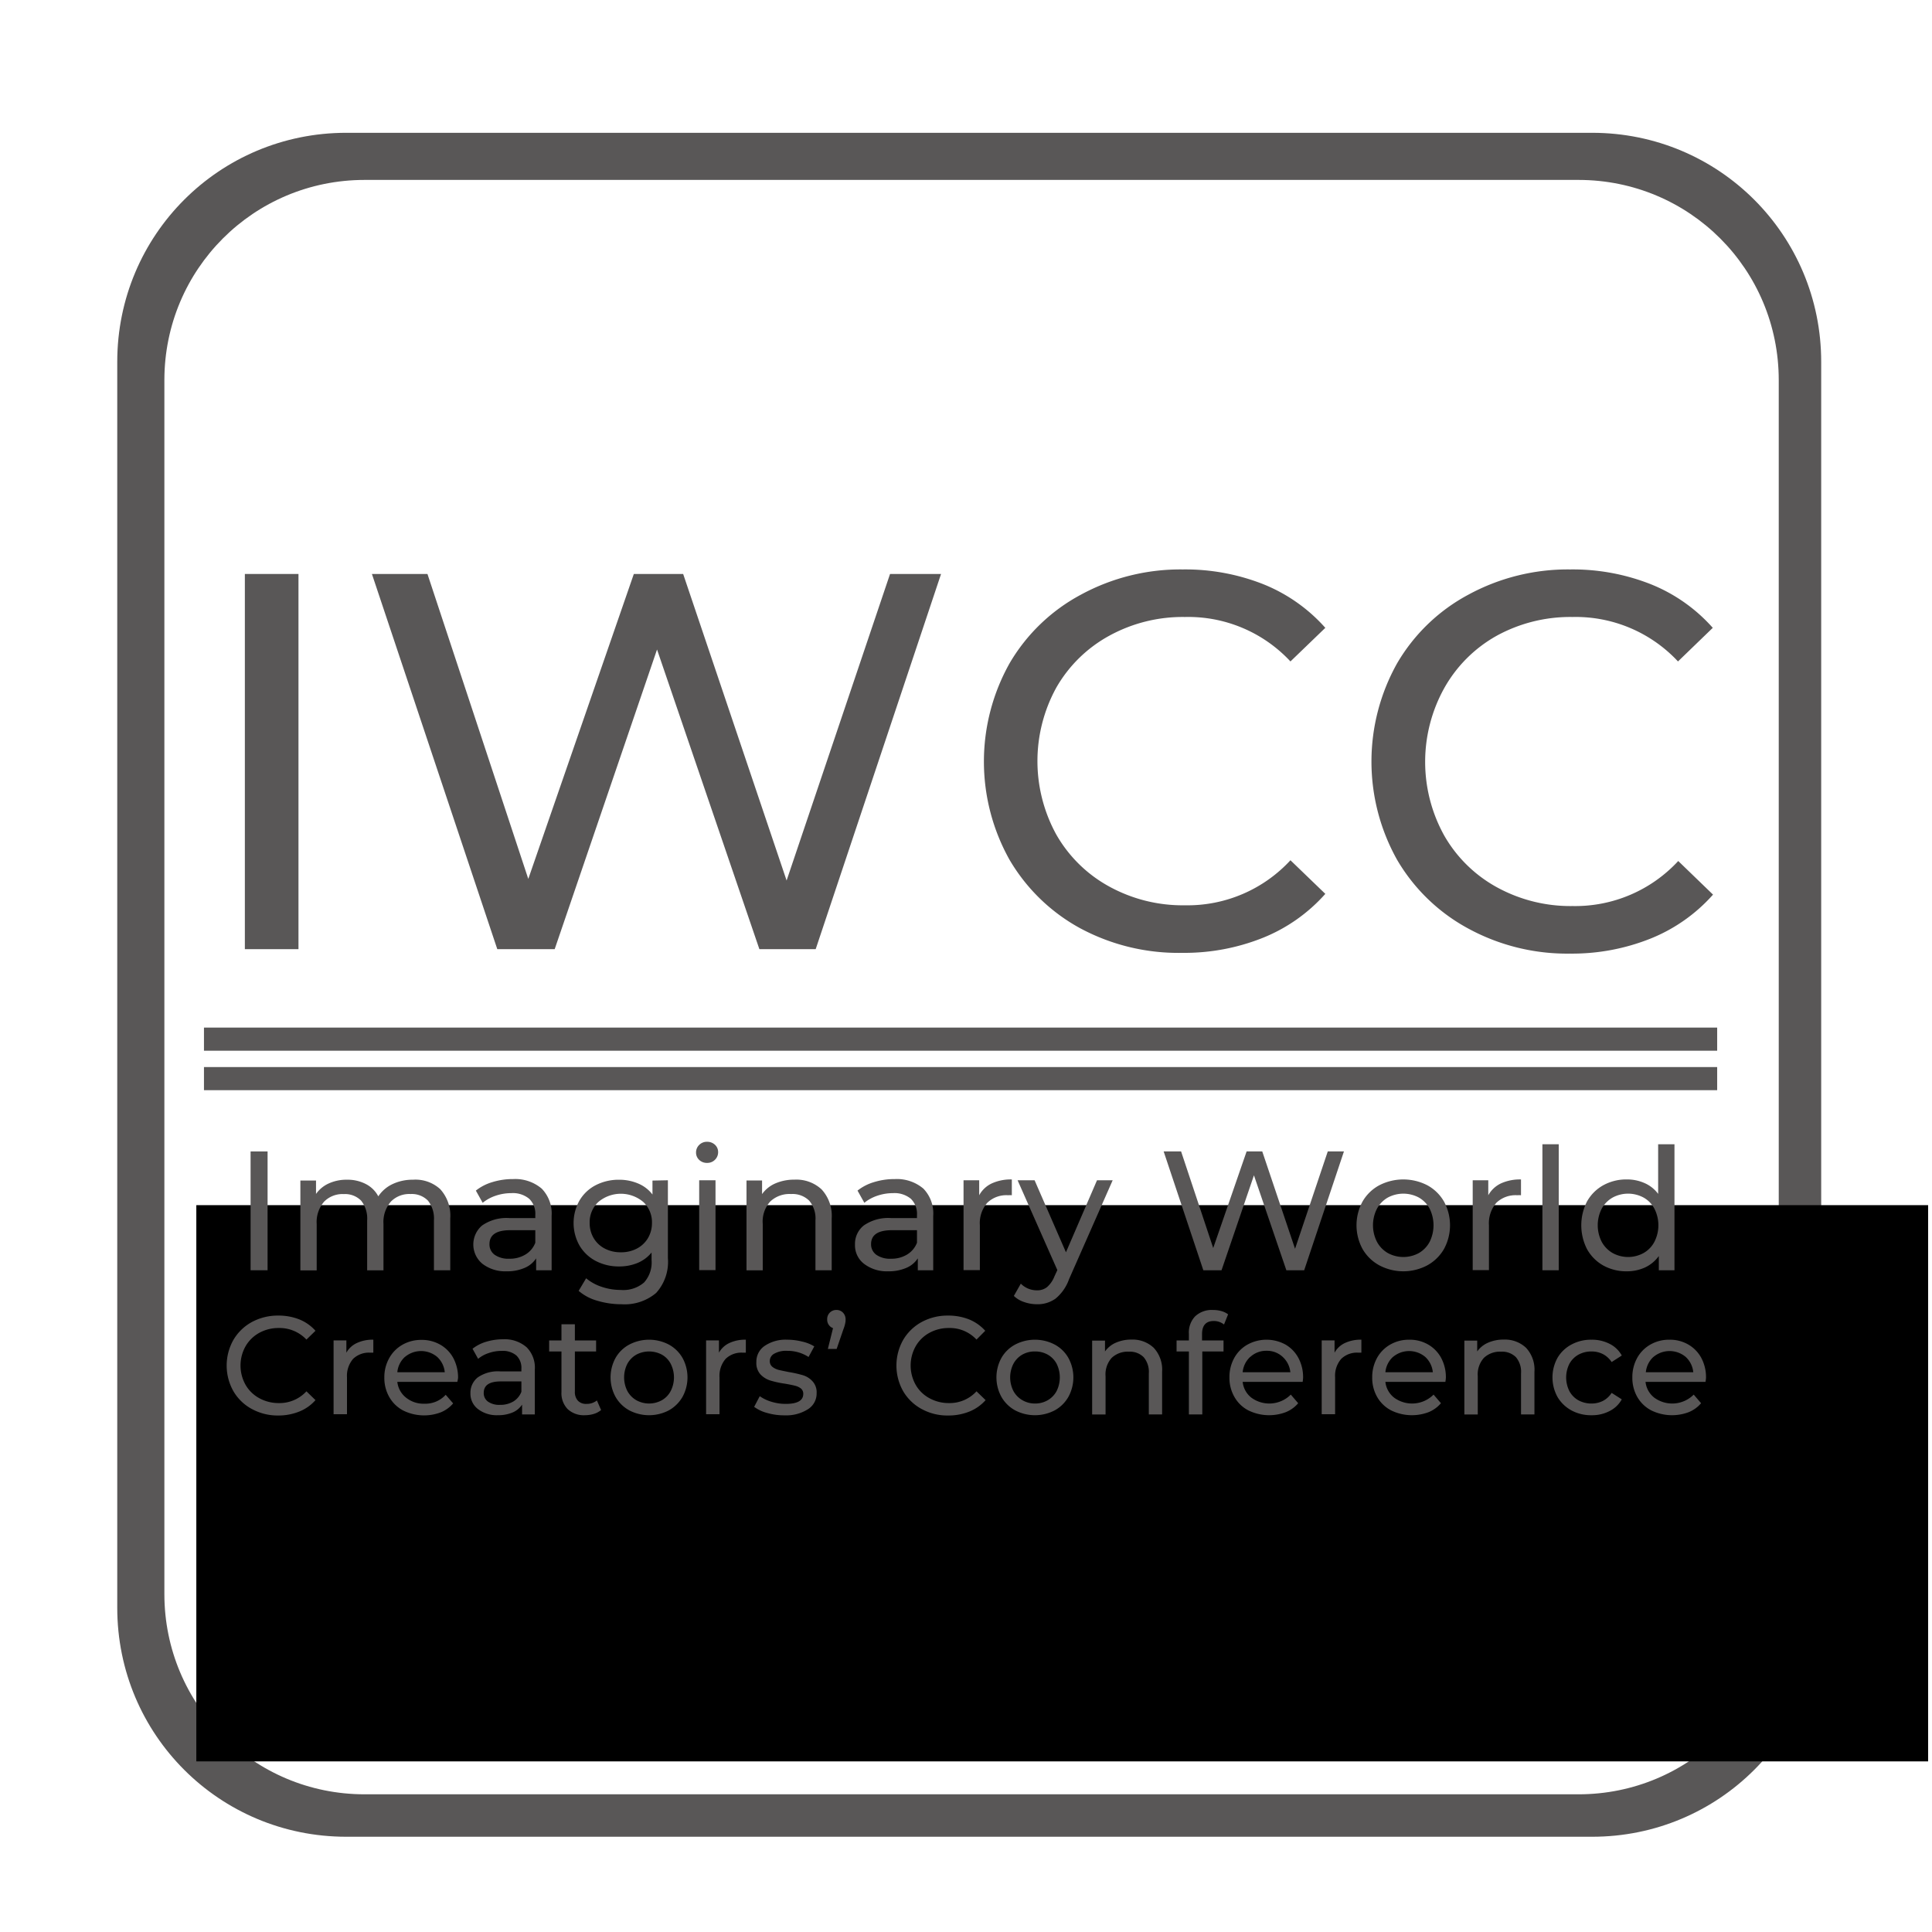 <?xml version="1.0" encoding="UTF-8" standalone="no"?>
<svg
   xmlns:dc="http://purl.org/dc/elements/1.1/"
   xmlns:cc="http://creativecommons.org/ns#"
   xmlns:rdf="http://www.w3.org/1999/02/22-rdf-syntax-ns#"
   xmlns:svg="http://www.w3.org/2000/svg"
   xmlns="http://www.w3.org/2000/svg"
   xmlns:sodipodi="http://sodipodi.sourceforge.net/DTD/sodipodi-0.dtd"
   xmlns:inkscape="http://www.inkscape.org/namespaces/inkscape"
   id="レイヤー_1"
   data-name="レイヤー 1"
   viewBox="0 0 283.46 283.46"
   version="1.1"
   sodipodi:docname="iwcc_logo_icon.svg"
   width="283.46"
   height="283.46"
   inkscape:version="0.92.4 (5da689c313, 2019-01-14)"
   inkscape:export-filename="D:\ResDev\_Orgs\CL-GDAL\CL_KIITA\IWCC\IWCC\docs\assets\logo\iwcc_logo_icon.png"
   inkscape:export-xdpi="25.4"
   inkscape:export-ydpi="25.4">
  <sodipodi:namedview
     pagecolor="#ffffff"
     bordercolor="#666666"
     borderopacity="1"
     objecttolerance="10"
     gridtolerance="10"
     guidetolerance="10"
     inkscape:pageopacity="0"
     inkscape:pageshadow="2"
     inkscape:window-width="967"
     inkscape:window-height="429"
     id="namedview107"
     showgrid="false"
     inkscape:zoom="0.72907723"
     inkscape:cx="189.69545"
     inkscape:cy="78.197529"
     inkscape:window-x="840"
     inkscape:window-y="643"
     inkscape:window-maximized="0"
     inkscape:current-layer="レイヤー_1" />
  <defs
     id="defs4">
    <style
       id="style2">.cls-1{fill:#fff;}.cls-2{fill:#595757;}</style>
  </defs>
  <path
     style="opacity:1;fill:#595757;fill-opacity:1;stroke:none;stroke-width:4.025;stroke-linecap:round;stroke-linejoin:round;stroke-miterlimit:4;stroke-dasharray:none;stroke-dashoffset:53.707;stroke-opacity:1;paint-order:normal"
     d="m 50.807,19.484 c -18.617,0 -33.604,14.989 -33.604,33.605 V 235.881 c 0,18.617 14.987,33.604 33.604,33.604 H 233.598 c 18.617,0 33.605,-14.987 33.605,-33.604 V 53.09 c 0,-18.617 -14.989,-33.605 -33.605,-33.605 z m 2.691,6.914 H 231.594 c 16.277,0 29.381,13.104 29.381,29.381 V 233.877 c 0,16.277 -13.104,29.381 -29.381,29.381 H 53.498 c -16.277,0 -29.381,-13.104 -29.381,-29.381 V 55.779 c 0,-16.277 13.104,-29.381 29.381,-29.381 z"
     id="rect819"
     inkscape:connector-curvature="0" />
  <path
     class="cls-2"
     d="m 35.926,84.212 h 7.866 v 55.048 h -7.866 z"
     id="path98"
     inkscape:connector-curvature="0"
     style="fill:#595757;stroke-width:1.233" />
  <path
     class="cls-2"
     d="m 138.07,84.212 -18.394,55.048 h -8.26 L 96.399,95.296 81.382,139.26 H 72.962 L 54.567,84.212 h 8.149 l 14.794,44.741 15.485,-44.741 h 7.237 l 15.177,44.975 15.177,-44.975 z"
     id="path100"
     inkscape:connector-curvature="0"
     style="fill:#595757;stroke-width:1.233" />
  <path
     class="cls-2"
     d="m 158.548,136.227 a 26.975,26.975 0 0 1 -10.418,-10.06 29.49,29.49 0 0 1 0,-28.861 26.692,26.692 0 0 1 10.467,-10.06 30.538,30.538 0 0 1 14.93,-3.699 31.167,31.167 0 0 1 11.799,2.157 24.251,24.251 0 0 1 9.123,6.411 l -5.116,4.931 a 20.478,20.478 0 0 0 -15.485,-6.522 22.389,22.389 0 0 0 -11.096,2.749 20.022,20.022 0 0 0 -7.755,7.582 22.377,22.377 0 0 0 0,21.625 19.96,19.96 0 0 0 7.755,7.594 22.389,22.389 0 0 0 11.096,2.749 20.552,20.552 0 0 0 15.485,-6.608 l 5.116,4.931 a 24.411,24.411 0 0 1 -9.16,6.448 30.982,30.982 0 0 1 -11.836,2.207 30.415,30.415 0 0 1 -14.905,-3.575 z"
     id="path102"
     inkscape:connector-curvature="0"
     style="fill:#595757;stroke-width:1.233" />
  <path
     class="cls-2"
     d="m 215.408,136.227 a 26.889,26.889 0 0 1 -10.418,-10.06 29.49,29.49 0 0 1 0,-28.861 26.655,26.655 0 0 1 10.455,-10.06 30.551,30.551 0 0 1 14.942,-3.699 31.142,31.142 0 0 1 11.786,2.157 24.152,24.152 0 0 1 9.123,6.411 l -5.104,4.931 a 20.515,20.515 0 0 0 -15.497,-6.522 22.426,22.426 0 0 0 -11.096,2.749 19.985,19.985 0 0 0 -7.705,7.693 22.29,22.29 0 0 0 0,21.625 19.936,19.936 0 0 0 7.742,7.594 22.426,22.426 0 0 0 11.096,2.749 20.577,20.577 0 0 0 15.497,-6.608 l 5.104,4.931 a 24.411,24.411 0 0 1 -9.16,6.448 30.982,30.982 0 0 1 -11.836,2.207 30.329,30.329 0 0 1 -14.93,-3.686 z"
     id="path104"
     inkscape:connector-curvature="0"
     style="fill:#595757;stroke-width:1.233" />
  <flowRoot
     xml:space="preserve"
     id="flowRoot840"
     style="font-style:normal;font-weight:normal;font-size:18.667px;line-height:1.25;font-family:sans-serif;letter-spacing:0px;word-spacing:0px;fill:#000000;fill-opacity:1;stroke:none;"><flowRegion
       id="flowRegion842"
       style="font-size:18.667px;"><rect
         id="rect844"
         width="254.088"
         height="81.61"
         x="28.804"
         y="176.818"
         style="font-size:18.667px;" /></flowRegion><flowPara
       id="flowPara846" /></flowRoot>  <path
     inkscape:connector-curvature="0"
     class="cls-2"
     d="m 36.766,168.938 h 2.493 v 17.432 h -2.493 z"
     id="path10"
     style="fill:#595757;stroke-width:1.098" />
  <path
     inkscape:connector-curvature="0"
     class="cls-2"
     d="m 64.6,174.485 a 5.767,5.767 0 0 1 1.461,4.284 v 7.601 h -2.395 v -7.327 a 4.207,4.207 0 0 0 -0.879,-2.889 3.295,3.295 0 0 0 -2.537,-0.967 3.779,3.779 0 0 0 -2.889,1.098 4.569,4.569 0 0 0 -1.098,3.295 v 6.799 h -2.395 v -7.327 a 4.207,4.207 0 0 0 -0.879,-2.889 3.295,3.295 0 0 0 -2.537,-0.967 3.779,3.779 0 0 0 -2.889,1.098 4.569,4.569 0 0 0 -1.098,3.295 v 6.799 h -2.395 v -13.181 h 2.296 v 1.966 a 4.58,4.58 0 0 1 1.889,-1.549 6.261,6.261 0 0 1 2.669,-0.538 5.8,5.8 0 0 1 2.735,0.626 4.262,4.262 0 0 1 1.845,1.812 5.097,5.097 0 0 1 2.076,-1.79 6.843,6.843 0 0 1 3.01,-0.648 5.371,5.371 0 0 1 4.009,1.395 z"
     id="path12"
     style="fill:#595757;stroke-width:1.098" />
  <path
     inkscape:connector-curvature="0"
     class="cls-2"
     d="m 79.473,174.386 a 5.229,5.229 0 0 1 1.461,4.009 v 7.975 h -2.274 v -1.747 a 3.735,3.735 0 0 1 -1.703,1.406 6.393,6.393 0 0 1 -2.625,0.494 5.492,5.492 0 0 1 -3.548,-1.098 3.669,3.669 0 0 1 -0.066,-5.613 6.261,6.261 0 0 1 4.031,-1.098 h 3.79 v -0.472 a 3.032,3.032 0 0 0 -0.901,-2.362 3.757,3.757 0 0 0 -2.636,-0.824 7.14,7.14 0 0 0 -2.296,0.384 6.096,6.096 0 0 0 -1.889,1.033 l -1,-1.79 a 7.118,7.118 0 0 1 2.439,-1.252 10.095,10.095 0 0 1 3.021,-0.439 5.997,5.997 0 0 1 4.196,1.395 z m -2.384,9.677 a 3.449,3.449 0 0 0 1.45,-1.725 v -1.845 h -3.691 q -3.032,0 -3.032,2.043 a 1.856,1.856 0 0 0 0.769,1.571 3.515,3.515 0 0 0 2.142,0.571 4.394,4.394 0 0 0 2.362,-0.615 z"
     id="path14"
     style="fill:#595757;stroke-width:1.098" />
  <path
     inkscape:connector-curvature="0"
     class="cls-2"
     d="m 97.993,173.166 v 11.413 a 6.799,6.799 0 0 1 -1.725,5.119 7.151,7.151 0 0 1 -5.075,1.659 12.28,12.28 0 0 1 -3.559,-0.516 7.03,7.03 0 0 1 -2.735,-1.45 l 1.098,-1.845 a 6.854,6.854 0 0 0 2.274,1.252 8.722,8.722 0 0 0 2.812,0.461 4.657,4.657 0 0 0 3.416,-1.098 4.394,4.394 0 0 0 1.098,-3.295 v -1.098 a 5.25,5.25 0 0 1 -2.076,1.538 6.931,6.931 0 0 1 -2.68,0.505 7.239,7.239 0 0 1 -3.427,-0.802 5.975,5.975 0 0 1 -2.395,-2.274 6.722,6.722 0 0 1 0,-6.591 5.877,5.877 0 0 1 2.395,-2.263 7.359,7.359 0 0 1 3.427,-0.791 7.052,7.052 0 0 1 2.779,0.549 5.13,5.13 0 0 1 2.109,1.615 v -2.043 z m -4.547,10.018 a 4.064,4.064 0 0 0 1.626,-1.538 4.295,4.295 0 0 0 0.582,-2.197 4.053,4.053 0 0 0 -1.274,-3.098 5.108,5.108 0 0 0 -6.591,0 4.053,4.053 0 0 0 -1.274,3.098 4.295,4.295 0 0 0 0.582,2.197 4.064,4.064 0 0 0 1.626,1.538 4.976,4.976 0 0 0 2.351,0.549 4.921,4.921 0 0 0 2.373,-0.549 z"
     id="path16"
     style="fill:#595757;stroke-width:1.098" />
  <path
     inkscape:connector-curvature="0"
     class="cls-2"
     d="m 102.584,170.179 a 1.461,1.461 0 0 1 -0.461,-1.098 1.516,1.516 0 0 1 0.461,-1.098 1.571,1.571 0 0 1 1.164,-0.461 1.637,1.637 0 0 1 1.153,0.439 1.439,1.439 0 0 1 0.461,1.098 1.538,1.538 0 0 1 -0.461,1.098 1.56,1.56 0 0 1 -1.153,0.461 1.604,1.604 0 0 1 -1.164,-0.439 z m 0,2.988 h 2.395 v 13.181 h -2.395 z"
     id="path18"
     style="fill:#595757;stroke-width:1.098" />
  <path
     inkscape:connector-curvature="0"
     class="cls-2"
     d="m 120.543,174.507 a 5.712,5.712 0 0 1 1.483,4.262 v 7.601 h -2.384 v -7.327 a 4.053,4.053 0 0 0 -0.923,-2.889 3.471,3.471 0 0 0 -2.647,-0.967 4.108,4.108 0 0 0 -3.065,1.098 4.394,4.394 0 0 0 -1.098,3.295 v 6.799 h -2.384 v -13.181 h 2.285 v 1.999 a 4.624,4.624 0 0 1 1.955,-1.571 6.887,6.887 0 0 1 2.801,-0.549 5.426,5.426 0 0 1 3.976,1.428 z"
     id="path20"
     style="fill:#595757;stroke-width:1.098" />
  <path
     inkscape:connector-curvature="0"
     class="cls-2"
     d="m 135.471,174.386 a 5.229,5.229 0 0 1 1.45,4.009 v 7.975 h -2.263 v -1.747 a 3.735,3.735 0 0 1 -1.703,1.406 6.448,6.448 0 0 1 -2.636,0.494 5.492,5.492 0 0 1 -3.548,-1.098 3.416,3.416 0 0 1 -1.329,-2.812 3.46,3.46 0 0 1 1.274,-2.801 6.261,6.261 0 0 1 4.031,-1.098 h 3.79 v -0.472 a 3.076,3.076 0 0 0 -0.901,-2.362 3.779,3.779 0 0 0 -2.636,-0.824 7.14,7.14 0 0 0 -2.296,0.384 6.096,6.096 0 0 0 -1.889,1.033 l -1,-1.79 a 7.118,7.118 0 0 1 2.439,-1.252 10.051,10.051 0 0 1 3.021,-0.439 6.019,6.019 0 0 1 4.196,1.395 z m -2.384,9.677 a 3.504,3.504 0 0 0 1.45,-1.725 v -1.845 h -3.691 c -2.021,0 -3.043,0.681 -3.043,2.043 a 1.867,1.867 0 0 0 0.78,1.571 3.493,3.493 0 0 0 2.142,0.571 4.394,4.394 0 0 0 2.362,-0.615 z"
     id="path22"
     style="fill:#595757;stroke-width:1.098" />
  <path
     inkscape:connector-curvature="0"
     class="cls-2"
     d="m 145.488,173.639 a 6.733,6.733 0 0 1 2.966,-0.593 v 2.318 a 3.746,3.746 0 0 0 -0.549,0 4.02,4.02 0 0 0 -3.043,1.098 4.536,4.536 0 0 0 -1.098,3.295 v 6.591 h -2.395 v -13.181 h 2.296 v 2.197 a 4.097,4.097 0 0 1 1.823,-1.725 z"
     id="path24"
     style="fill:#595757;stroke-width:1.098" />
  <path
     inkscape:connector-curvature="0"
     class="cls-2"
     d="m 163.25,173.166 -6.404,14.521 a 6.481,6.481 0 0 1 -1.977,2.845 4.504,4.504 0 0 1 -2.724,0.824 5.712,5.712 0 0 1 -1.878,-0.319 3.921,3.921 0 0 1 -1.516,-0.901 l 1.022,-1.801 a 3.295,3.295 0 0 0 2.373,0.978 2.296,2.296 0 0 0 1.461,-0.461 4.02,4.02 0 0 0 1.098,-1.582 l 0.428,-0.923 -5.833,-13.181 h 2.493 l 4.602,10.567 4.558,-10.567 z"
     id="path26"
     style="fill:#595757;stroke-width:1.098" />
  <path
     inkscape:connector-curvature="0"
     class="cls-2"
     d="m 197.18,168.938 -5.833,17.432 h -2.614 l -4.756,-13.928 -4.756,13.928 h -2.669 l -5.822,-17.432 h 2.559 l 4.712,14.17 4.899,-14.17 h 2.296 l 4.811,14.28 4.8,-14.28 z"
     id="path28"
     style="fill:#595757;stroke-width:1.098" />
  <path
     inkscape:connector-curvature="0"
     class="cls-2"
     d="m 202.365,185.645 a 6.316,6.316 0 0 1 -2.461,-2.406 7.294,7.294 0 0 1 0,-6.942 6.217,6.217 0 0 1 2.461,-2.395 7.689,7.689 0 0 1 7.052,0 6.261,6.261 0 0 1 2.449,2.395 7.294,7.294 0 0 1 0,6.942 6.36,6.36 0 0 1 -2.449,2.406 7.513,7.513 0 0 1 -7.052,0 z m 5.811,-1.801 a 4.152,4.152 0 0 0 1.582,-1.648 5.492,5.492 0 0 0 0,-4.855 4.13,4.13 0 0 0 -1.582,-1.637 4.833,4.833 0 0 0 -4.558,0 4.152,4.152 0 0 0 -1.593,1.637 5.349,5.349 0 0 0 0,4.855 4.185,4.185 0 0 0 1.593,1.648 4.756,4.756 0 0 0 4.558,0 z"
     id="path30"
     style="fill:#595757;stroke-width:1.098" />
  <path
     inkscape:connector-curvature="0"
     class="cls-2"
     d="m 220.192,173.639 a 6.733,6.733 0 0 1 2.966,-0.593 v 2.318 a 3.823,3.823 0 0 0 -0.549,0 4.053,4.053 0 0 0 -3.054,1.098 4.58,4.58 0 0 0 -1.098,3.295 v 6.591 h -2.384 v -13.181 h 2.285 v 2.197 a 4.185,4.185 0 0 1 1.834,-1.725 z"
     id="path32"
     style="fill:#595757;stroke-width:1.098" />
  <path
     inkscape:connector-curvature="0"
     class="cls-2"
     d="m 226.3,167.883 h 2.395 v 18.487 h -2.395 z"
     id="path34"
     style="fill:#595757;stroke-width:1.098" />
  <path
     inkscape:connector-curvature="0"
     class="cls-2"
     d="m 245.676,167.883 v 18.487 h -2.296 v -2.087 a 5.207,5.207 0 0 1 -2.01,1.67 6.382,6.382 0 0 1 -2.691,0.571 6.964,6.964 0 0 1 -3.438,-0.846 6.217,6.217 0 0 1 -2.384,-2.384 7.689,7.689 0 0 1 0,-7.041 6.151,6.151 0 0 1 2.384,-2.362 6.964,6.964 0 0 1 3.438,-0.846 6.261,6.261 0 0 1 2.614,0.538 4.91,4.91 0 0 1 1.988,1.582 v -7.283 z m -4.536,15.96 a 4.042,4.042 0 0 0 1.593,-1.648 5.349,5.349 0 0 0 0,-4.855 4.009,4.009 0 0 0 -1.593,-1.637 4.789,4.789 0 0 0 -4.536,0 4.174,4.174 0 0 0 -1.604,1.637 5.349,5.349 0 0 0 0,4.855 4.207,4.207 0 0 0 1.604,1.648 4.712,4.712 0 0 0 4.536,0 z"
     id="path36"
     style="fill:#595757;stroke-width:1.098" />
  <path
     inkscape:connector-curvature="0"
     class="cls-2"
     d="m 36.95,206.726 a 6.935,6.935 0 0 1 -2.709,-2.618 7.657,7.657 0 0 1 0,-7.512 7.043,7.043 0 0 1 2.709,-2.628 8.009,8.009 0 0 1 3.892,-0.948 8.217,8.217 0 0 1 3.07,0.56 6.321,6.321 0 0 1 2.375,1.67 l -1.327,1.291 a 5.418,5.418 0 0 0 -4.036,-1.698 5.86,5.86 0 0 0 -2.889,0.713 5.228,5.228 0 0 0 -2.014,1.977 5.788,5.788 0 0 0 0,5.634 5.147,5.147 0 0 0 2.014,1.968 5.86,5.86 0 0 0 2.889,0.722 5.363,5.363 0 0 0 4.036,-1.725 l 1.327,1.291 a 6.221,6.221 0 0 1 -2.384,1.679 8.126,8.126 0 0 1 -3.079,0.578 7.856,7.856 0 0 1 -3.874,-0.957 z"
     id="path38"
     style="fill:#595757;stroke-width:0.903" />
  <path
     inkscape:connector-curvature="0"
     class="cls-2"
     d="m 52.336,197.055 a 5.418,5.418 0 0 1 2.438,-0.497 v 1.905 h -0.451 a 3.332,3.332 0 0 0 -2.51,0.903 3.801,3.801 0 0 0 -0.903,2.709 v 5.418 h -1.968 v -10.835 h 1.878 v 1.806 a 3.368,3.368 0 0 1 1.517,-1.409 z"
     id="path40"
     style="fill:#595757;stroke-width:0.903" />
  <path
     inkscape:connector-curvature="0"
     class="cls-2"
     d="m 67.099,202.744 h -8.804 a 3.395,3.395 0 0 0 1.264,2.302 4.072,4.072 0 0 0 2.709,0.903 4.027,4.027 0 0 0 3.124,-1.309 l 1.093,1.264 a 4.713,4.713 0 0 1 -1.806,1.309 6.916,6.916 0 0 1 -5.499,-0.253 5.056,5.056 0 0 1 -2.059,-1.977 5.625,5.625 0 0 1 -0.731,-2.862 5.698,5.698 0 0 1 0.713,-2.853 5.084,5.084 0 0 1 1.941,-1.968 5.499,5.499 0 0 1 2.799,-0.713 5.418,5.418 0 0 1 2.772,0.713 4.993,4.993 0 0 1 1.905,1.968 6.095,6.095 0 0 1 0.686,2.907 5.824,5.824 0 0 1 -0.108,0.569 z m -7.684,-3.666 a 3.458,3.458 0 0 0 -1.12,2.257 h 6.962 a 3.512,3.512 0 0 0 -1.111,-2.248 3.675,3.675 0 0 0 -4.731,0 z"
     id="path42"
     style="fill:#595757;stroke-width:0.903" />
  <path
     inkscape:connector-curvature="0"
     class="cls-2"
     d="m 77.266,197.669 a 4.235,4.235 0 0 1 1.201,3.296 v 6.555 h -1.869 v -1.436 a 3.124,3.124 0 0 1 -1.4,1.156 5.418,5.418 0 0 1 -2.158,0.397 4.515,4.515 0 0 1 -2.916,-0.903 2.835,2.835 0 0 1 -1.102,-2.321 2.871,2.871 0 0 1 1.047,-2.302 5.165,5.165 0 0 1 3.314,-0.903 h 3.115 v -0.388 a 2.501,2.501 0 0 0 -0.74,-1.95 3.088,3.088 0 0 0 -2.167,-0.668 5.634,5.634 0 0 0 -1.887,0.316 4.659,4.659 0 0 0 -1.553,0.849 l -0.822,-1.481 a 5.968,5.968 0 0 1 2.014,-1.029 8.488,8.488 0 0 1 2.474,-0.361 4.894,4.894 0 0 1 3.449,1.174 z m -1.95,7.955 a 2.88,2.88 0 0 0 1.183,-1.427 v -1.517 h -3.034 q -2.492,0 -2.492,1.679 a 1.517,1.517 0 0 0 0.632,1.291 2.889,2.889 0 0 0 1.761,0.469 3.684,3.684 0 0 0 1.95,-0.497 z"
     id="path44"
     style="fill:#595757;stroke-width:0.903" />
  <path
     inkscape:connector-curvature="0"
     class="cls-2"
     d="m 88.191,206.879 a 3.079,3.079 0 0 1 -1.065,0.569 4.515,4.515 0 0 1 -1.309,0.19 3.467,3.467 0 0 1 -2.537,-0.903 3.35,3.35 0 0 1 -0.903,-2.519 v -5.932 H 80.571 v -1.616 h 1.806 v -2.375 h 1.968 v 2.375 h 3.115 v 1.616 h -3.115 v 5.878 a 1.878,1.878 0 0 0 0.442,1.345 1.625,1.625 0 0 0 1.255,0.469 2.348,2.348 0 0 0 1.535,-0.506 z"
     id="path46"
     style="fill:#595757;stroke-width:0.903" />
  <path
     inkscape:connector-curvature="0"
     class="cls-2"
     d="m 92.327,206.925 a 5.174,5.174 0 0 1 -2.014,-1.977 5.95,5.95 0 0 1 0,-5.716 5.065,5.065 0 0 1 2.014,-1.959 6.266,6.266 0 0 1 5.806,0 5.165,5.165 0 0 1 2.004,1.959 5.95,5.95 0 0 1 0,5.716 5.273,5.273 0 0 1 -2.004,1.977 6.266,6.266 0 0 1 -5.806,0 z m 4.786,-1.49 a 3.314,3.314 0 0 0 1.291,-1.345 4.415,4.415 0 0 0 0,-4 3.287,3.287 0 0 0 -1.291,-1.336 3.991,3.991 0 0 0 -3.756,0 3.449,3.449 0 0 0 -1.309,1.336 4.415,4.415 0 0 0 0,4 3.476,3.476 0 0 0 1.309,1.345 3.865,3.865 0 0 0 3.756,0 z"
     id="path48"
     style="fill:#595757;stroke-width:0.903" />
  <path
     inkscape:connector-curvature="0"
     class="cls-2"
     d="m 106.991,197.055 a 5.418,5.418 0 0 1 2.438,-0.497 v 1.905 h -0.451 a 3.314,3.314 0 0 0 -2.51,0.903 3.801,3.801 0 0 0 -0.903,2.709 v 5.418 h -1.968 v -10.835 h 1.887 v 1.806 a 3.368,3.368 0 0 1 1.508,-1.409 z"
     id="path50"
     style="fill:#595757;stroke-width:0.903" />
  <path
     inkscape:connector-curvature="0"
     class="cls-2"
     d="m 112.571,207.313 a 5.616,5.616 0 0 1 -1.923,-0.903 l 0.822,-1.562 a 5.887,5.887 0 0 0 1.743,0.822 6.998,6.998 0 0 0 2.068,0.307 c 1.716,0 2.573,-0.488 2.573,-1.472 a 0.984,0.984 0 0 0 -0.343,-0.786 2.257,2.257 0 0 0 -0.903,-0.415 c -0.343,-0.09 -0.84,-0.19 -1.481,-0.298 a 13.932,13.932 0 0 1 -2.14,-0.47 3.35,3.35 0 0 1 -1.427,-0.903 2.492,2.492 0 0 1 -0.587,-1.806 2.781,2.781 0 0 1 1.228,-2.366 5.463,5.463 0 0 1 3.296,-0.903 8.903,8.903 0 0 1 2.167,0.271 5.707,5.707 0 0 1 1.806,0.713 l -0.84,1.553 a 5.643,5.643 0 0 0 -3.124,-0.903 3.53,3.53 0 0 0 -1.905,0.415 1.219,1.219 0 0 0 -0.659,1.084 1.047,1.047 0 0 0 0.37,0.84 2.465,2.465 0 0 0 0.903,0.451 c 0.361,0.09 0.903,0.199 1.526,0.325 a 16.921,16.921 0 0 1 2.113,0.479 3.097,3.097 0 0 1 1.382,0.903 2.375,2.375 0 0 1 0.578,1.716 2.709,2.709 0 0 1 -1.264,2.348 5.923,5.923 0 0 1 -3.422,0.903 8.939,8.939 0 0 1 -2.555,-0.343 z"
     id="path52"
     style="fill:#595757;stroke-width:0.903" />
  <path
     inkscape:connector-curvature="0"
     class="cls-2"
     d="m 123.686,192.595 a 1.409,1.409 0 0 1 0.379,0.993 2.709,2.709 0 0 1 -0.065,0.605 5.472,5.472 0 0 1 -0.262,0.849 l -0.984,2.871 h -1.291 l 0.758,-3.052 a 1.264,1.264 0 0 1 -0.623,-0.479 1.309,1.309 0 0 1 -0.235,-0.795 1.327,1.327 0 0 1 1.363,-1.391 1.273,1.273 0 0 1 0.957,0.397 z"
     id="path54"
     style="fill:#595757;stroke-width:0.903" />
  <path
     inkscape:connector-curvature="0"
     class="cls-2"
     d="m 135.216,206.726 a 7.016,7.016 0 0 1 -2.709,-2.618 7.657,7.657 0 0 1 0,-7.512 7.07,7.07 0 0 1 2.709,-2.628 7.982,7.982 0 0 1 3.892,-0.948 8.217,8.217 0 0 1 3.07,0.56 6.411,6.411 0 0 1 2.375,1.67 l -1.282,1.291 a 5.336,5.336 0 0 0 -4.027,-1.698 5.833,5.833 0 0 0 -2.889,0.713 5.174,5.174 0 0 0 -2.014,1.977 5.788,5.788 0 0 0 0,5.634 5.084,5.084 0 0 0 2.014,1.968 5.842,5.842 0 0 0 2.889,0.722 5.336,5.336 0 0 0 4.027,-1.725 l 1.336,1.291 a 6.321,6.321 0 0 1 -2.384,1.679 8.172,8.172 0 0 1 -3.088,0.578 7.819,7.819 0 0 1 -3.919,-0.957 z"
     id="path56"
     style="fill:#595757;stroke-width:0.903" />
  <path
     inkscape:connector-curvature="0"
     class="cls-2"
     d="m 148.941,206.925 a 5.174,5.174 0 0 1 -2.014,-1.977 5.95,5.95 0 0 1 0,-5.716 5.065,5.065 0 0 1 2.014,-1.959 6.266,6.266 0 0 1 5.806,0 5.038,5.038 0 0 1 2.005,1.959 5.95,5.95 0 0 1 0,5.716 5.147,5.147 0 0 1 -2.005,1.977 6.266,6.266 0 0 1 -5.806,0 z m 4.786,-1.49 a 3.395,3.395 0 0 0 1.3,-1.345 4.515,4.515 0 0 0 0,-4 3.368,3.368 0 0 0 -1.3,-1.336 3.738,3.738 0 0 0 -1.878,-0.47 3.684,3.684 0 0 0 -1.869,0.47 3.413,3.413 0 0 0 -1.291,1.336 4.415,4.415 0 0 0 0,4 3.431,3.431 0 0 0 1.318,1.345 3.612,3.612 0 0 0 1.869,0.488 3.666,3.666 0 0 0 1.851,-0.488 z"
     id="path58"
     style="fill:#595757;stroke-width:0.903" />
  <path
     inkscape:connector-curvature="0"
     class="cls-2"
     d="m 169.284,197.76 a 4.704,4.704 0 0 1 1.219,3.512 v 6.248 h -1.95 v -6.023 a 3.323,3.323 0 0 0 -0.758,-2.375 2.844,2.844 0 0 0 -2.167,-0.804 3.413,3.413 0 0 0 -2.519,0.903 3.612,3.612 0 0 0 -0.903,2.709 v 5.598 h -1.968 v -10.835 h 1.887 v 1.589 a 3.801,3.801 0 0 1 1.607,-1.291 5.661,5.661 0 0 1 2.303,-0.451 4.515,4.515 0 0 1 3.251,1.219 z"
     id="path60"
     style="fill:#595757;stroke-width:0.903" />
  <path
     inkscape:connector-curvature="0"
     class="cls-2"
     d="m 176.363,195.719 v 0.948 h 3.151 v 1.616 h -3.115 v 9.237 h -1.968 v -9.237 h -1.806 v -1.616 h 1.806 v -0.966 a 3.431,3.431 0 0 1 0.903,-2.555 3.549,3.549 0 0 1 2.637,-0.948 4.442,4.442 0 0 1 1.228,0.163 2.862,2.862 0 0 1 0.984,0.479 l -0.596,1.49 a 2.402,2.402 0 0 0 -1.508,-0.515 c -1.129,0 -1.716,0.641 -1.716,1.905 z"
     id="path62"
     style="fill:#595757;stroke-width:0.903" />
  <path
     inkscape:connector-curvature="0"
     class="cls-2"
     d="m 191.126,202.744 h -8.804 a 3.386,3.386 0 0 0 1.255,2.302 4.451,4.451 0 0 0 5.806,-0.433 l 1.084,1.264 a 4.65,4.65 0 0 1 -1.806,1.309 6.916,6.916 0 0 1 -5.499,-0.253 4.975,4.975 0 0 1 -2.05,-1.977 5.625,5.625 0 0 1 -0.731,-2.862 5.788,5.788 0 0 1 0.704,-2.853 5.047,5.047 0 0 1 1.95,-1.968 5.797,5.797 0 0 1 5.571,0 4.975,4.975 0 0 1 1.896,1.968 5.986,5.986 0 0 1 0.686,2.907 5.418,5.418 0 0 1 -0.065,0.596 z m -7.693,-3.666 a 3.485,3.485 0 0 0 -1.111,2.257 h 6.998 a 3.521,3.521 0 0 0 -1.12,-2.248 3.368,3.368 0 0 0 -2.366,-0.903 3.431,3.431 0 0 0 -2.384,0.894 z"
     id="path64"
     style="fill:#595757;stroke-width:0.903" />
  <path
     inkscape:connector-curvature="0"
     class="cls-2"
     d="m 197.302,197.055 a 5.418,5.418 0 0 1 2.438,-0.497 v 1.905 h -0.451 a 3.296,3.296 0 0 0 -2.501,0.903 3.765,3.765 0 0 0 -0.903,2.709 v 5.418 h -1.968 v -10.835 h 1.887 v 1.806 a 3.305,3.305 0 0 1 1.499,-1.409 z"
     id="path66"
     style="fill:#595757;stroke-width:0.903" />
  <path
     inkscape:connector-curvature="0"
     class="cls-2"
     d="m 212.065,202.744 h -8.804 a 3.395,3.395 0 0 0 1.264,2.302 4.451,4.451 0 0 0 5.806,-0.433 l 1.084,1.264 a 4.713,4.713 0 0 1 -1.806,1.309 6.916,6.916 0 0 1 -5.499,-0.253 5.056,5.056 0 0 1 -2.059,-1.977 5.616,5.616 0 0 1 -0.722,-2.862 5.788,5.788 0 0 1 0.704,-2.853 5.084,5.084 0 0 1 1.941,-1.968 5.499,5.499 0 0 1 2.799,-0.713 5.345,5.345 0 0 1 2.772,0.713 4.993,4.993 0 0 1 1.905,1.968 5.986,5.986 0 0 1 0.686,2.907 5.824,5.824 0 0 1 -0.072,0.596 z m -7.684,-3.666 a 3.494,3.494 0 0 0 -1.12,2.257 h 6.962 a 3.512,3.512 0 0 0 -1.111,-2.248 3.675,3.675 0 0 0 -4.731,0 z"
     id="path68"
     style="fill:#595757;stroke-width:0.903" />
  <path
     inkscape:connector-curvature="0"
     class="cls-2"
     d="m 223.912,197.76 a 4.704,4.704 0 0 1 1.219,3.512 v 6.248 h -1.968 v -6.023 a 3.314,3.314 0 0 0 -0.749,-2.375 2.853,2.853 0 0 0 -2.176,-0.804 3.413,3.413 0 0 0 -2.519,0.903 3.612,3.612 0 0 0 -0.903,2.709 v 5.598 h -1.968 v -10.835 h 1.887 v 1.589 a 3.801,3.801 0 0 1 1.607,-1.291 5.661,5.661 0 0 1 2.302,-0.451 4.515,4.515 0 0 1 3.269,1.219 z"
     id="path70"
     style="fill:#595757;stroke-width:0.903" />
  <path
     inkscape:connector-curvature="0"
     class="cls-2"
     d="m 230.549,206.925 a 5.3,5.3 0 0 1 -2.041,-1.977 5.95,5.95 0 0 1 0,-5.716 5.192,5.192 0 0 1 2.041,-1.959 6.014,6.014 0 0 1 2.962,-0.713 5.634,5.634 0 0 1 2.628,0.596 4.126,4.126 0 0 1 1.806,1.725 l -1.49,0.957 a 3.404,3.404 0 0 0 -1.273,-1.165 3.612,3.612 0 0 0 -1.679,-0.388 3.883,3.883 0 0 0 -1.914,0.47 3.377,3.377 0 0 0 -1.327,1.336 4.461,4.461 0 0 0 0,4.018 3.395,3.395 0 0 0 1.327,1.345 3.982,3.982 0 0 0 1.914,0.47 3.711,3.711 0 0 0 1.679,-0.388 3.359,3.359 0 0 0 1.273,-1.174 l 1.49,0.948 a 4.172,4.172 0 0 1 -1.806,1.725 5.526,5.526 0 0 1 -2.628,0.605 6.014,6.014 0 0 1 -2.962,-0.713 z"
     id="path72"
     style="fill:#595757;stroke-width:0.903" />
  <path
     inkscape:connector-curvature="0"
     class="cls-2"
     d="m 250.233,202.744 h -8.804 a 3.395,3.395 0 0 0 1.264,2.302 4.451,4.451 0 0 0 5.806,-0.433 l 1.083,1.264 a 4.713,4.713 0 0 1 -1.806,1.309 6.916,6.916 0 0 1 -5.499,-0.253 5.056,5.056 0 0 1 -2.059,-1.977 5.616,5.616 0 0 1 -0.722,-2.862 5.788,5.788 0 0 1 0.704,-2.853 5.084,5.084 0 0 1 1.941,-1.968 5.499,5.499 0 0 1 2.799,-0.713 5.345,5.345 0 0 1 2.772,0.713 4.993,4.993 0 0 1 1.905,1.968 5.986,5.986 0 0 1 0.686,2.907 5.824,5.824 0 0 1 -0.072,0.596 z m -7.639,-3.666 a 3.494,3.494 0 0 0 -1.12,2.257 h 6.962 a 3.512,3.512 0 0 0 -1.111,-2.248 3.675,3.675 0 0 0 -4.731,0 z"
     id="path74"
     style="fill:#595757;stroke-width:0.903" />
  <rect
     class="cls-2"
     x="150.766"
     y="-251.941"
     width="3.393"
     height="222.015"
     id="rect8"
     style="fill:#595757;stroke-width:1.532"
     transform="rotate(90)" />
  <rect
     class="cls-2"
     x="156.557"
     y="-251.941"
     width="3.393"
     height="222.015"
     id="rect8-8"
     style="fill:#595757;stroke-width:1.532"
     transform="rotate(90)" />
</svg>
